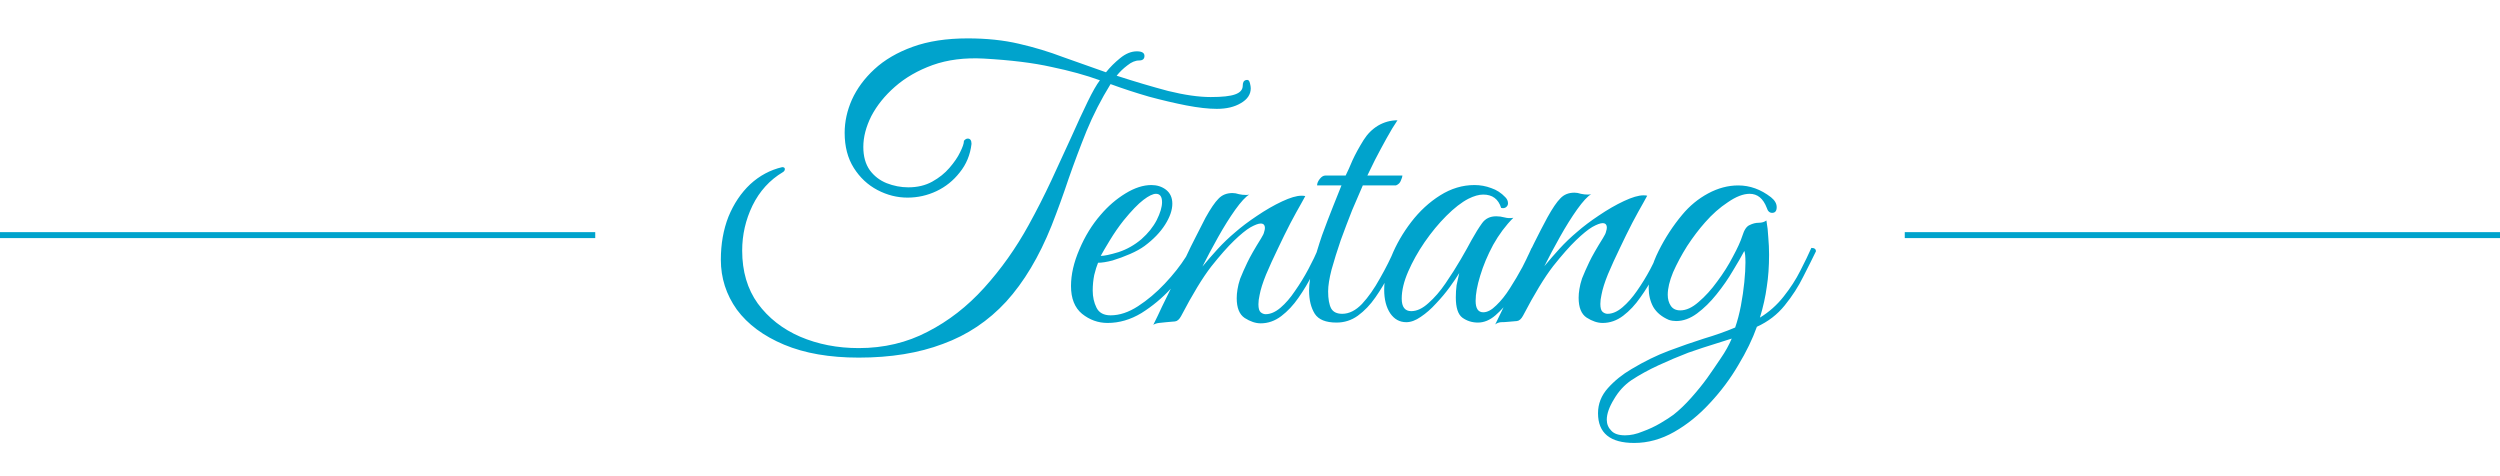 <svg width="420" height="80" viewBox="0 0 420 80" fill="none" xmlns="http://www.w3.org/2000/svg">
<line y1="39.5" x2="100" y2="39.5" stroke="#00A3CC"/>
<path d="M144.27 58.48C148.494 58.48 152.355 57.563 155.854 55.728C159.352 53.936 162.51 51.483 165.326 48.368C168.184 45.211 170.68 41.691 172.814 37.808C174.179 35.333 175.459 32.816 176.654 30.256C177.848 27.696 178.958 25.285 179.982 23.024C181.006 20.72 181.923 18.736 182.734 17.072C183.544 15.408 184.227 14.213 184.782 13.488C182.435 12.635 179.726 11.888 176.654 11.248C173.624 10.565 169.827 10.096 165.262 9.84C162.062 9.669 159.203 10.032 156.686 10.928C154.211 11.824 152.099 13.04 150.35 14.576C148.643 16.069 147.32 17.712 146.382 19.504C145.486 21.296 145.038 23.024 145.038 24.688C145.038 26.267 145.4 27.568 146.126 28.592C146.851 29.573 147.79 30.299 148.942 30.768C150.136 31.237 151.352 31.472 152.59 31.472C154.126 31.472 155.47 31.152 156.622 30.512C157.774 29.872 158.734 29.104 159.502 28.208C160.312 27.269 160.91 26.395 161.294 25.584C161.72 24.731 161.934 24.112 161.934 23.728V23.664C162.147 23.408 162.36 23.28 162.574 23.28C163 23.28 163.214 23.579 163.214 24.176C163 26.011 162.339 27.611 161.23 28.976C160.163 30.341 158.862 31.387 157.326 32.112C155.79 32.837 154.168 33.2 152.462 33.2C150.712 33.2 149.027 32.773 147.406 31.92C145.784 31.067 144.462 29.829 143.438 28.208C142.414 26.587 141.902 24.624 141.902 22.32C141.902 20.443 142.307 18.587 143.118 16.752C143.971 14.875 145.23 13.168 146.894 11.632C148.6 10.053 150.755 8.795 153.358 7.856C155.96 6.917 159.032 6.448 162.574 6.448C165.731 6.448 168.59 6.747 171.15 7.344C173.752 7.941 176.227 8.688 178.574 9.584C180.963 10.437 183.374 11.291 185.806 12.144C186.488 11.291 187.278 10.501 188.174 9.776C189.112 9.008 190.051 8.624 190.99 8.624C191.843 8.624 192.27 8.88 192.27 9.392C192.27 9.904 191.971 10.16 191.374 10.16C190.734 10.16 190.072 10.437 189.39 10.992C188.707 11.504 188.11 12.08 187.598 12.72C190.627 13.701 193.507 14.555 196.238 15.28C199.011 15.963 201.4 16.304 203.406 16.304C205.326 16.304 206.691 16.155 207.502 15.856C208.355 15.557 208.782 15.067 208.782 14.384C208.782 14.128 208.824 13.915 208.91 13.744C209.038 13.531 209.251 13.424 209.55 13.424C209.763 13.424 209.912 13.616 209.998 14C210.083 14.341 210.126 14.619 210.126 14.832C210.126 15.856 209.571 16.688 208.462 17.328C207.395 17.968 206.051 18.288 204.43 18.288C203.022 18.288 201.315 18.096 199.31 17.712C197.347 17.328 195.256 16.837 193.038 16.24C190.819 15.6 188.664 14.896 186.574 14.128C184.995 16.688 183.651 19.312 182.542 22C181.475 24.645 180.472 27.312 179.534 30C178.638 32.688 177.678 35.333 176.654 37.936C174.563 43.141 172.024 47.387 169.038 50.672C166.051 53.915 162.51 56.283 158.414 57.776C154.36 59.312 149.646 60.08 144.27 60.08C139.363 60.08 135.182 59.355 131.726 57.904C128.27 56.453 125.624 54.491 123.79 52.016C121.998 49.499 121.102 46.704 121.102 43.632C121.102 40.987 121.528 38.576 122.382 36.4C123.278 34.224 124.494 32.411 126.03 30.96C127.608 29.509 129.4 28.549 131.406 28.08C131.704 28.08 131.854 28.187 131.854 28.4C131.854 28.613 131.747 28.784 131.534 28.912C129.315 30.235 127.608 32.112 126.414 34.544C125.262 36.933 124.686 39.451 124.686 42.096C124.686 45.595 125.56 48.56 127.31 50.992C129.102 53.424 131.47 55.28 134.414 56.56C137.4 57.84 140.686 58.48 144.27 58.48ZM186.072 54.256C184.493 54.256 183.064 53.744 181.784 52.72C180.546 51.696 179.928 50.139 179.928 48.048C179.928 46.128 180.397 44.08 181.336 41.904C182.274 39.685 183.469 37.744 184.92 36.08C186.157 34.629 187.544 33.435 189.08 32.496C190.616 31.557 192.066 31.088 193.432 31.088C194.37 31.088 195.181 31.344 195.864 31.856C196.589 32.411 196.952 33.2 196.952 34.224C196.952 35.291 196.546 36.464 195.736 37.744C194.925 39.024 193.773 40.219 192.28 41.328C191.64 41.797 190.829 42.245 189.848 42.672C188.866 43.099 187.885 43.461 186.904 43.76C185.922 44.016 185.112 44.144 184.472 44.144C184.258 44.656 184.045 45.339 183.832 46.192C183.661 47.045 183.576 47.92 183.576 48.816C183.576 49.883 183.789 50.843 184.216 51.696C184.642 52.549 185.432 52.976 186.584 52.976C188.077 52.976 189.613 52.464 191.192 51.44C192.77 50.416 194.264 49.157 195.672 47.664C197.122 46.128 198.317 44.613 199.256 43.12C199.768 42.011 200.301 40.923 200.856 39.856C201.41 38.747 201.965 37.659 202.52 36.592C203.373 35.056 204.098 33.989 204.696 33.392C205.293 32.752 206.082 32.432 207.064 32.432C207.405 32.432 207.768 32.496 208.152 32.624C208.536 32.709 208.92 32.752 209.304 32.752C209.56 32.752 209.752 32.731 209.88 32.688C209.282 33.029 208.493 33.883 207.512 35.248C206.573 36.571 205.613 38.107 204.632 39.856C203.65 41.605 202.776 43.248 202.008 44.784C202.818 43.803 203.672 42.821 204.568 41.84C205.464 40.859 206.445 39.92 207.512 39.024C208.536 38.128 209.752 37.211 211.16 36.272C212.61 35.291 214.018 34.48 215.384 33.84C216.749 33.2 217.837 32.88 218.648 32.88C218.946 32.88 219.16 32.901 219.288 32.944C219.288 32.944 219.053 33.371 218.584 34.224C218.114 35.035 217.517 36.123 216.792 37.488C216.109 38.811 215.405 40.24 214.68 41.776C213.954 43.269 213.293 44.72 212.696 46.128C212.141 47.493 211.778 48.645 211.608 49.584C211.48 50.139 211.416 50.651 211.416 51.12C211.416 51.803 211.544 52.251 211.8 52.464C212.056 52.677 212.333 52.784 212.632 52.784C213.442 52.784 214.274 52.421 215.128 51.696C215.981 50.971 216.792 50.032 217.56 48.88C218.37 47.728 219.117 46.512 219.8 45.232C220.482 43.952 221.058 42.757 221.528 41.648C222.04 41.648 222.296 41.84 222.296 42.224C221.826 43.376 221.229 44.656 220.504 46.064C219.821 47.429 219.032 48.752 218.136 50.032C217.282 51.269 216.322 52.293 215.256 53.104C214.189 53.915 213.037 54.32 211.8 54.32C210.946 54.32 210.05 54.021 209.112 53.424C208.216 52.827 207.768 51.717 207.768 50.096C207.768 49.627 207.81 49.136 207.896 48.624C207.981 48.069 208.13 47.472 208.344 46.832C208.685 45.979 209.09 45.061 209.56 44.08C210.029 43.099 210.797 41.755 211.864 40.048C212.162 39.579 212.333 39.216 212.376 38.96C212.461 38.704 212.504 38.491 212.504 38.32C212.504 37.808 212.269 37.552 211.8 37.552C211.416 37.552 210.84 37.765 210.072 38.192C209.346 38.619 208.429 39.365 207.32 40.432C206.253 41.456 204.973 42.907 203.48 44.784C202.029 46.661 200.344 49.435 198.424 53.104C198.125 53.659 197.784 53.957 197.4 54C197.058 54.043 196.568 54.085 195.928 54.128C195.501 54.171 195.096 54.213 194.712 54.256C194.328 54.299 194.008 54.405 193.752 54.576C194.264 53.552 194.754 52.528 195.224 51.504C195.736 50.48 196.226 49.477 196.696 48.496C195.245 50.075 193.602 51.44 191.768 52.592C189.933 53.701 188.034 54.256 186.072 54.256ZM184.92 42.992C185.517 42.992 186.52 42.779 187.928 42.352C189.336 41.883 190.616 41.157 191.768 40.176C192.877 39.195 193.73 38.128 194.328 36.976C194.925 35.781 195.224 34.779 195.224 33.968C195.224 33.029 194.882 32.56 194.2 32.56C193.688 32.56 192.984 32.901 192.088 33.584C191.192 34.267 190.082 35.419 188.76 37.04C187.949 38.064 187.181 39.173 186.456 40.368C185.73 41.563 185.218 42.437 184.92 42.992ZM234.774 20.208C234.219 21.019 233.601 22.043 232.918 23.28C232.235 24.517 231.595 25.712 230.998 26.864C230.443 28.016 230.017 28.891 229.718 29.488H235.606C235.606 29.659 235.521 29.936 235.35 30.32C235.222 30.704 234.945 30.981 234.518 31.152H228.95C228.438 32.304 227.841 33.691 227.158 35.312C226.518 36.933 225.878 38.619 225.238 40.368C224.641 42.117 224.129 43.76 223.702 45.296C223.318 46.789 223.126 48.005 223.126 48.944C223.126 50.224 223.297 51.184 223.638 51.824C223.979 52.421 224.598 52.72 225.494 52.72C226.646 52.72 227.755 52.165 228.822 51.056C229.889 49.904 230.891 48.475 231.83 46.768C232.811 45.061 233.665 43.355 234.39 41.648C234.902 41.648 235.158 41.84 235.158 42.224C234.689 43.376 234.113 44.635 233.43 46C232.747 47.365 231.958 48.688 231.062 49.968C230.209 51.205 229.227 52.229 228.118 53.04C227.051 53.808 225.857 54.192 224.534 54.192C222.742 54.192 221.526 53.701 220.886 52.72C220.246 51.696 219.926 50.395 219.926 48.816C219.926 47.664 220.139 46.277 220.566 44.656C220.993 42.992 221.505 41.285 222.102 39.536C222.742 37.787 223.361 36.165 223.958 34.672C224.555 33.136 225.025 31.963 225.366 31.152H221.27C221.27 30.811 221.419 30.448 221.718 30.064C222.017 29.68 222.337 29.488 222.678 29.488H226.07C226.411 28.805 226.795 27.952 227.222 26.928C227.691 25.904 228.31 24.773 229.078 23.536C229.718 22.512 230.529 21.701 231.51 21.104C232.534 20.507 233.622 20.208 234.774 20.208ZM248.289 54.192C247.308 54.192 246.433 53.915 245.665 53.36C244.94 52.805 244.577 51.675 244.577 49.968C244.577 49.243 244.62 48.56 244.705 47.92C244.833 47.28 244.982 46.597 245.153 45.872C244.769 46.512 244.236 47.301 243.553 48.24C242.87 49.179 242.102 50.096 241.249 50.992C240.438 51.888 239.585 52.635 238.689 53.232C237.836 53.829 237.025 54.128 236.257 54.128C235.148 54.128 234.252 53.637 233.569 52.656C232.886 51.632 232.545 50.309 232.545 48.688C232.545 46.939 232.95 45.061 233.761 43.056C234.572 41.051 235.681 39.131 237.089 37.296C238.497 35.461 240.118 33.968 241.953 32.816C243.788 31.664 245.708 31.088 247.713 31.088C248.694 31.088 249.633 31.259 250.529 31.6C251.425 31.899 252.214 32.411 252.897 33.136C253.196 33.435 253.345 33.776 253.345 34.16C253.345 34.416 253.238 34.629 253.025 34.8C252.812 34.971 252.534 35.013 252.193 34.928C251.724 33.435 250.721 32.688 249.185 32.688C248.46 32.688 247.628 32.923 246.689 33.392C245.537 33.989 244.3 34.949 242.977 36.272C241.697 37.552 240.481 39.024 239.329 40.688C238.22 42.309 237.302 43.952 236.577 45.616C235.852 47.28 235.489 48.795 235.489 50.16C235.489 51.568 236.022 52.272 237.089 52.272C238.028 52.272 238.988 51.824 239.969 50.928C240.993 50.032 241.953 48.923 242.849 47.6C243.788 46.235 244.641 44.891 245.409 43.568C246.177 42.245 246.774 41.179 247.201 40.368C247.841 39.216 248.438 38.256 248.993 37.488C249.548 36.72 250.337 36.336 251.361 36.336C251.83 36.336 252.3 36.4 252.769 36.528C253.238 36.656 253.729 36.677 254.241 36.592C252.961 37.872 251.83 39.387 250.849 41.136C249.91 42.885 249.185 44.613 248.673 46.32C248.161 47.984 247.905 49.392 247.905 50.544C247.905 51.824 248.332 52.464 249.185 52.464C249.868 52.464 250.593 52.08 251.361 51.312C252.172 50.544 252.94 49.584 253.665 48.432C254.433 47.237 255.137 46.043 255.777 44.848C256.417 43.611 256.929 42.544 257.313 41.648C257.526 41.648 257.697 41.669 257.825 41.712C257.996 41.755 258.081 41.925 258.081 42.224C258.038 42.395 257.953 42.587 257.825 42.8C257.74 42.971 257.59 43.291 257.377 43.76C257.036 44.443 256.566 45.36 255.969 46.512C255.372 47.664 254.668 48.837 253.857 50.032C253.046 51.184 252.172 52.165 251.233 52.976C250.294 53.787 249.313 54.192 248.289 54.192ZM251.194 54.512C252.73 51.397 254.203 48.325 255.611 45.296C257.019 42.224 258.469 39.301 259.963 36.528C260.816 34.992 261.541 33.925 262.139 33.328C262.736 32.688 263.525 32.368 264.507 32.368C264.848 32.368 265.211 32.432 265.595 32.56C265.979 32.645 266.363 32.688 266.747 32.688C267.003 32.688 267.195 32.667 267.323 32.624C266.725 32.965 265.936 33.819 264.955 35.184C264.016 36.507 263.056 38.043 262.075 39.792C261.093 41.541 260.219 43.184 259.451 44.72C260.261 43.739 261.115 42.757 262.01 41.776C262.907 40.795 263.888 39.856 264.955 38.96C265.979 38.064 267.195 37.147 268.603 36.208C270.053 35.227 271.461 34.416 272.827 33.776C274.192 33.136 275.28 32.816 276.091 32.816C276.389 32.816 276.603 32.837 276.731 32.88C276.731 32.88 276.496 33.307 276.027 34.16C275.557 34.971 274.96 36.059 274.235 37.424C273.552 38.747 272.848 40.176 272.123 41.712C271.397 43.205 270.736 44.656 270.139 46.064C269.584 47.429 269.221 48.581 269.051 49.52C268.923 50.075 268.859 50.587 268.859 51.056C268.859 51.739 268.987 52.187 269.243 52.4C269.499 52.613 269.776 52.72 270.075 52.72C270.885 52.72 271.717 52.357 272.571 51.632C273.424 50.907 274.235 49.989 275.003 48.88C275.813 47.728 276.56 46.512 277.243 45.232C277.925 43.952 278.501 42.757 278.971 41.648C279.483 41.648 279.739 41.84 279.739 42.224C279.269 43.376 278.672 44.656 277.947 46.064C277.264 47.429 276.475 48.731 275.579 49.968C274.725 51.205 273.765 52.229 272.699 53.04C271.632 53.851 270.48 54.256 269.243 54.256C268.389 54.256 267.493 53.957 266.555 53.36C265.659 52.763 265.211 51.653 265.211 50.032C265.211 49.563 265.253 49.072 265.339 48.56C265.424 48.005 265.573 47.408 265.787 46.768C266.128 45.915 266.533 44.997 267.003 44.016C267.472 43.035 268.24 41.691 269.307 39.984C269.605 39.515 269.776 39.152 269.819 38.896C269.904 38.64 269.947 38.427 269.947 38.256C269.947 37.744 269.712 37.488 269.243 37.488C268.859 37.488 268.283 37.701 267.515 38.128C266.789 38.555 265.872 39.301 264.763 40.368C263.696 41.392 262.416 42.843 260.923 44.72C259.472 46.597 257.787 49.371 255.867 53.04C255.568 53.595 255.227 53.893 254.843 53.936C254.501 53.979 254.011 54.021 253.37 54.064C252.944 54.107 252.538 54.128 252.154 54.128C251.77 54.171 251.45 54.299 251.194 54.512ZM274.547 74.416C270.494 74.416 268.467 72.752 268.467 69.424C268.467 67.845 269.022 66.437 270.131 65.2C271.241 63.963 272.563 62.896 274.099 62C276.233 60.72 278.323 59.696 280.372 58.928C282.42 58.16 284.382 57.477 286.26 56.88C288.137 56.325 289.886 55.707 291.508 55.024C291.892 53.915 292.212 52.699 292.468 51.376C292.724 50.011 292.916 48.688 293.044 47.408C293.172 46.128 293.236 45.019 293.236 44.08C293.236 43.099 293.172 42.459 293.044 42.16C292.574 43.056 291.934 44.165 291.124 45.488C290.356 46.811 289.438 48.133 288.372 49.456C287.348 50.736 286.26 51.803 285.108 52.656C283.956 53.509 282.782 53.936 281.588 53.936C281.161 53.936 280.756 53.872 280.372 53.744C279.177 53.232 278.302 52.507 277.748 51.568C277.236 50.629 276.98 49.563 276.98 48.368C276.98 46.448 277.534 44.379 278.644 42.16C279.753 39.941 281.076 37.915 282.612 36.08C283.849 34.587 285.3 33.392 286.964 32.496C288.628 31.6 290.313 31.152 292.02 31.152C293.982 31.152 295.817 31.813 297.524 33.136C298.164 33.648 298.484 34.203 298.484 34.8C298.484 35.44 298.228 35.76 297.716 35.76C297.289 35.76 296.99 35.483 296.82 34.928C296.222 33.349 295.262 32.56 293.94 32.56C292.873 32.56 291.657 33.029 290.292 33.968C288.926 34.864 287.646 35.995 286.452 37.36C285.428 38.512 284.425 39.835 283.444 41.328C282.505 42.821 281.716 44.293 281.076 45.744C280.478 47.195 280.18 48.453 280.18 49.52C280.18 50.245 280.35 50.864 280.692 51.376C281.033 51.888 281.566 52.144 282.292 52.144C283.273 52.144 284.297 51.675 285.364 50.736C286.473 49.797 287.518 48.645 288.5 47.28C289.524 45.915 290.398 44.528 291.124 43.12C291.892 41.712 292.425 40.539 292.724 39.6C293.022 38.619 293.428 38.021 293.94 37.808C294.452 37.552 294.964 37.424 295.476 37.424C295.988 37.424 296.414 37.296 296.756 37.04C296.926 37.979 297.033 38.939 297.076 39.92C297.161 40.859 297.204 41.819 297.204 42.8C297.204 44.763 297.076 46.555 296.82 48.176C296.606 49.797 296.222 51.525 295.668 53.36C297.204 52.421 298.526 51.248 299.636 49.84C300.788 48.389 301.726 46.939 302.452 45.488C303.22 43.995 303.838 42.715 304.308 41.648C304.82 41.648 305.076 41.84 305.076 42.224C304.521 43.376 303.817 44.784 302.964 46.448C302.153 48.112 301.108 49.733 299.828 51.312C298.59 52.848 297.033 54.043 295.156 54.896C294.43 56.944 293.385 59.099 292.02 61.36C290.697 63.621 289.118 65.733 287.284 67.696C285.449 69.701 283.444 71.323 281.268 72.56C279.092 73.797 276.852 74.416 274.547 74.416ZM273.011 73.136C273.95 73.136 274.931 72.923 275.956 72.496C277.022 72.112 278.025 71.643 278.964 71.088C279.902 70.533 280.628 70.064 281.14 69.68C282.121 68.912 283.124 67.952 284.148 66.8C285.172 65.648 286.068 64.539 286.836 63.472C287.561 62.448 288.308 61.36 289.076 60.208C289.844 59.099 290.462 57.989 290.932 56.88L288.308 57.712C286.9 58.139 285.342 58.651 283.635 59.248C281.972 59.888 280.308 60.592 278.644 61.36C276.98 62.128 275.465 62.96 274.099 63.856C272.905 64.667 271.923 65.733 271.155 67.056C270.345 68.379 269.939 69.531 269.939 70.512C269.939 71.237 270.195 71.856 270.707 72.368C271.177 72.88 271.945 73.136 273.011 73.136Z" fill="#00A3CC"/>
<line x1="320" y1="39.5" x2="420" y2="39.5" stroke="#00A3CC"/>
</svg>
